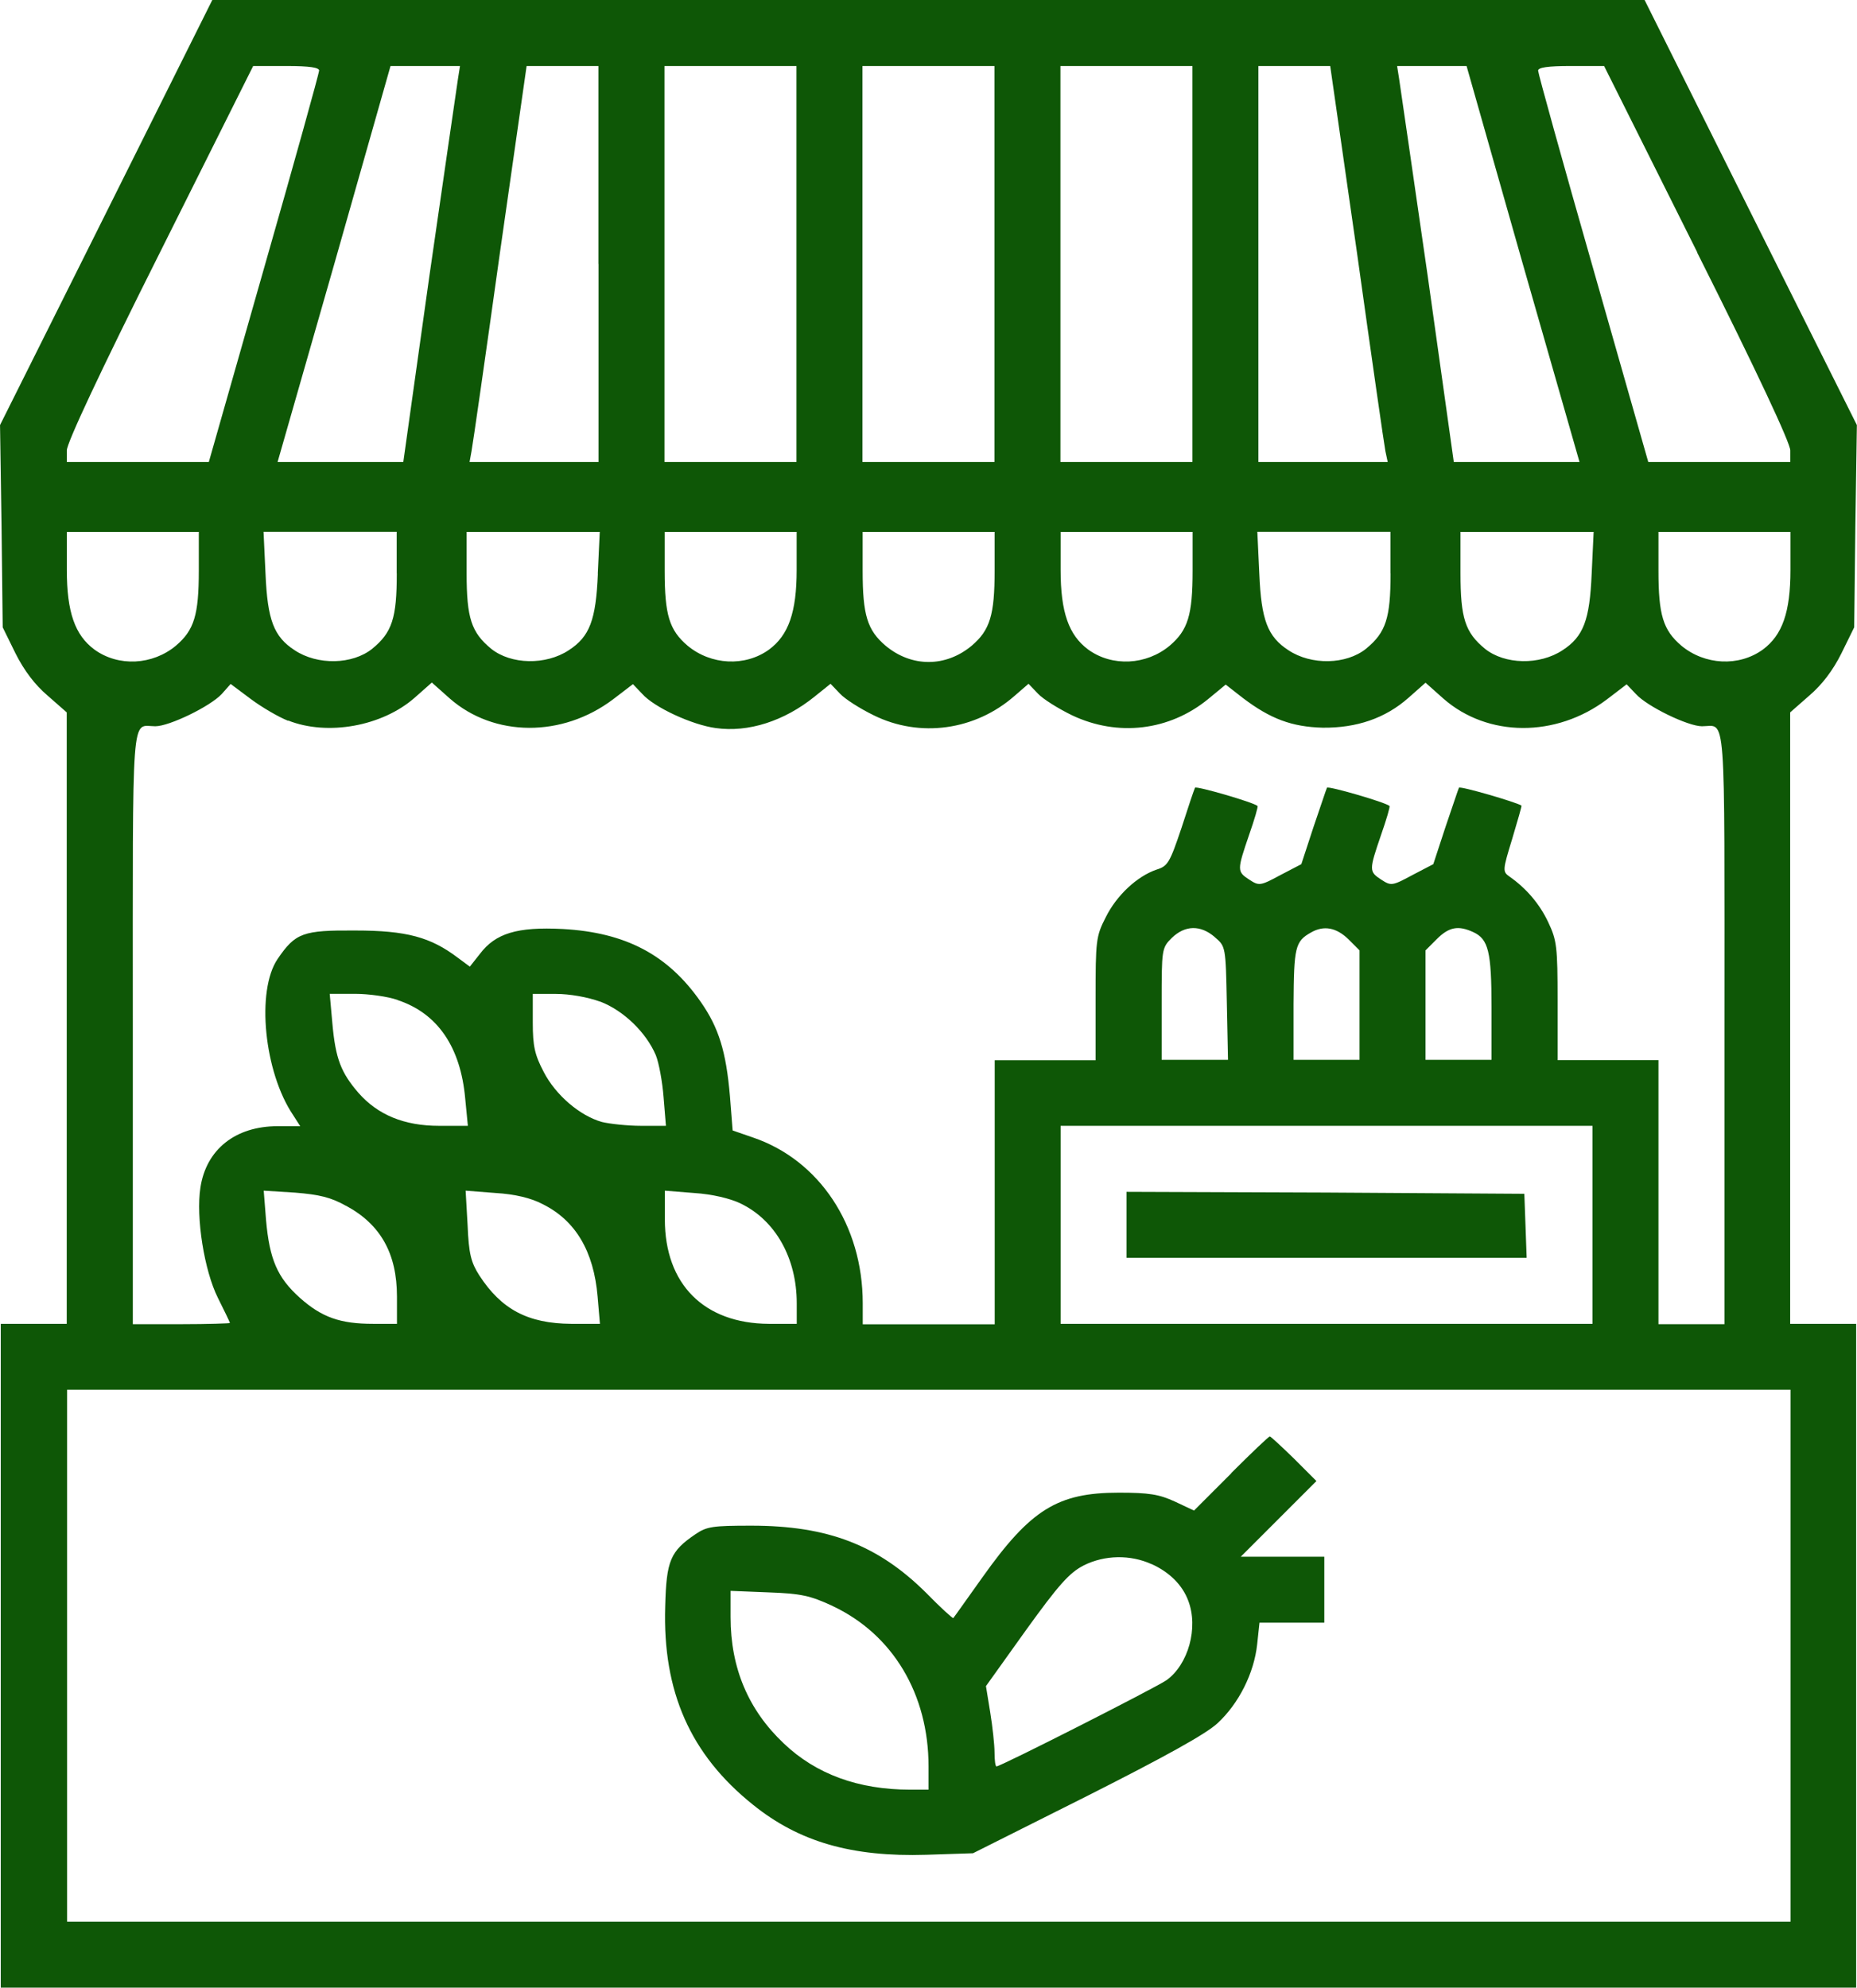 <?xml version="1.0" encoding="UTF-8"?>
<!DOCTYPE svg PUBLIC "-//W3C//DTD SVG 1.1//EN" "http://www.w3.org/Graphics/SVG/1.1/DTD/svg11.dtd">
<!-- Creator: CorelDRAW 2021 (64-Bit) -->
<svg xmlns="http://www.w3.org/2000/svg" xml:space="preserve" width="16.249mm" height="17.39mm" version="1.1" style="shape-rendering:geometricPrecision; text-rendering:geometricPrecision; image-rendering:optimizeQuality; fill-rule:evenodd; clip-rule:evenodd"
viewBox="0 0 207.67 222.26"
 xmlns:xlink="http://www.w3.org/1999/xlink"
 xmlns:xodm="http://www.corel.com/coreldraw/odm/2003">
 <defs>
  <style type="text/css">
   <![CDATA[
    .fil0 {fill:#0E5706;fill-rule:nonzero}
   ]]>
  </style>
 </defs>
 <g id="Layer_x0020_1">
  <g id="_1835910822672">
   <path class="fil0" d="M11.89 23.74l-11.89 23.79 0.17 11.29 0.13 11.33 1.43 2.91c0.96,1.91 2.17,3.52 3.6,4.73l2.13 1.87 0 34.16 0 34.21 -3.69 0 -3.69 0 0 37.11 0 37.12 103.75 0 103.75 0 0 -37.12 0 -37.11 -3.69 0 -3.69 0 0 -34.21 0 -34.16 2.13 -1.87c1.43,-1.22 2.65,-2.82 3.6,-4.73l1.43 -2.91 0.13 -11.33 0.17 -11.29 -11.89 -23.79 -11.85 -23.74 -80.09 0 -80.09 0 -11.85 23.74 -0 0zm23.79 -15.84c0,0.3 -2.78,10.29 -6.17,22.14l-6.16 21.62 -7.94 0 -7.94 0 0 -1.3c0,-0.82 3.73,-8.81 10.42,-22.14l10.42 -20.84 3.69 0c2.65,0 3.69,0.17 3.69,0.52l0 0zm15.54 0.87c-0.13,0.78 -1.56,10.77 -3.21,22.14l-2.91 20.75 -7.03 0 -7.03 0 6.34 -22.14 6.29 -22.14 3.86 0 3.91 0 -0.22 1.39zm15.71 20.75l0 22.14 -7.21 0 -7.21 0 0.22 -1.22c0.13,-0.65 1.56,-10.59 3.17,-22.14l2.99 -20.92 3.99 0 4.04 0 0 22.14 0 0zm22.14 0l0 22.14 -7.38 0 -7.38 0 0 -22.14 0 -22.14 7.38 0 7.38 0 0 22.14zm22.14 0l0 22.14 -7.38 0 -7.38 0 0 -22.14 0 -22.14 7.38 0 7.38 0 0 22.14zm22.14 0l0 22.14 -7.38 0 -7.38 0 0 -22.14 0 -22.14 7.38 0 7.38 0 0 22.14zm18.41 -1.22c1.61,11.55 3.04,21.49 3.17,22.14l0.26 1.22 -7.25 0 -7.21 0 0 -22.14 0 -22.14 4.04 0 3.99 0 3 20.92 0 0zm18.54 1.22l6.34 22.14 -7.03 0 -7.03 0 -2.91 -20.75c-1.65,-11.37 -3.08,-21.36 -3.21,-22.14l-0.22 -1.39 3.91 0 3.86 0 6.29 22.14zm19.49 -1.3c6.69,13.33 10.42,21.32 10.42,22.14l0 1.3 -7.94 0 -7.94 0 -6.16 -21.62c-3.39,-11.85 -6.16,-21.84 -6.16,-22.14 0,-0.35 1.04,-0.52 3.69,-0.52l3.69 0 10.42 20.84 0 0zm-167.56 35.6c0,4.95 -0.52,6.64 -2.56,8.38 -2.6,2.17 -6.42,2.39 -9.12,0.43 -2.17,-1.61 -3.08,-4.17 -3.08,-8.9l0 -4.25 7.38 0 7.38 0 0 4.34 0 0zm22.14 0.3c0,4.99 -0.52,6.6 -2.74,8.42 -2.21,1.78 -6.12,1.87 -8.68,0.17 -2.34,-1.52 -3.04,-3.39 -3.26,-8.55l-0.22 -4.69 7.47 0 7.42 0 0 4.64zm22.49 0.04c-0.22,5.17 -0.91,7.03 -3.26,8.55 -2.56,1.69 -6.47,1.61 -8.68,-0.17 -2.21,-1.82 -2.74,-3.43 -2.74,-8.42l0 -4.64 7.42 0 7.47 0 -0.22 4.69zm22.23 -0.43c0,4.73 -0.91,7.29 -3.08,8.9 -2.69,1.95 -6.51,1.74 -9.12,-0.43 -2.04,-1.74 -2.56,-3.43 -2.56,-8.38l0 -4.34 7.38 0 7.38 0 0 4.25 0 0zm22.14 0.09c0,4.95 -0.52,6.64 -2.56,8.38 -2.91,2.43 -6.73,2.43 -9.64,0 -2.04,-1.74 -2.56,-3.43 -2.56,-8.38l0 -4.34 7.38 0 7.38 0 0 4.34 0 0zm22.14 0c0,4.95 -0.52,6.64 -2.56,8.38 -2.6,2.17 -6.42,2.39 -9.12,0.43 -2.17,-1.61 -3.08,-4.17 -3.08,-8.9l0 -4.25 7.38 0 7.38 0 0 4.34 0 0zm22.14 0.3c0,4.99 -0.52,6.6 -2.74,8.42 -2.21,1.78 -6.12,1.87 -8.68,0.17 -2.34,-1.52 -3.04,-3.39 -3.26,-8.55l-0.22 -4.69 7.47 0 7.42 0 0 4.64zm22.49 0.04c-0.22,5.17 -0.91,7.03 -3.26,8.55 -2.56,1.69 -6.47,1.61 -8.68,-0.17 -2.21,-1.82 -2.73,-3.43 -2.73,-8.42l0 -4.64 7.42 0 7.47 0 -0.22 4.69zm22.23 -0.43c0,4.73 -0.91,7.29 -3.08,8.9 -2.69,1.95 -6.51,1.74 -9.12,-0.43 -2.04,-1.74 -2.56,-3.43 -2.56,-8.38l0 -4.34 7.38 0 7.38 0 0 4.25 0 0zm-168 16.84c4.39,1.74 10.51,0.65 14.15,-2.56l1.91 -1.69 2 1.78c4.95,4.34 12.59,4.39 18.28,0.09l2.21 -1.69 1.04 1.09c1.35,1.52 5.6,3.47 8.21,3.82 3.65,0.52 7.68,-0.78 11.07,-3.52l1.78 -1.43 1.04 1.09c0.56,0.61 2.26,1.69 3.78,2.43 5.17,2.56 11.37,1.69 15.76,-2.17l1.56 -1.35 1.04 1.09c0.56,0.61 2.3,1.69 3.82,2.43 5.12,2.43 10.9,1.74 15.24,-1.82l1.95 -1.61 1.95 1.52c3.04,2.3 5.43,3.21 8.9,3.3 3.78,0.04 6.99,-1.04 9.59,-3.34l1.91 -1.69 2 1.78c4.95,4.34 12.59,4.38 18.28,0.09l2.21 -1.69 1.04 1.09c1.26,1.39 5.82,3.6 7.38,3.6 2.74,0 2.52,-2.74 2.52,33.69l0 33.17 -3.69 0 -3.69 0 0 -14.76 0 -14.76 -5.64 0 -5.64 0 0 -6.64c0,-6.03 -0.09,-6.77 -1.04,-8.77 -0.95,-2.04 -2.47,-3.82 -4.34,-5.12 -0.78,-0.56 -0.78,-0.69 0.3,-4.21 0.61,-2.04 1.09,-3.69 1.04,-3.73 -0.61,-0.39 -6.86,-2.21 -6.99,-2 -0.09,0.17 -0.74,2.17 -1.52,4.43l-1.35 4.12 -2.34 1.22c-2.26,1.22 -2.39,1.22 -3.47,0.52 -1.39,-0.91 -1.39,-1.04 -0.04,-4.99 0.61,-1.74 1.04,-3.21 0.95,-3.26 -0.52,-0.43 -6.86,-2.26 -6.99,-2.04 -0.09,0.17 -0.74,2.17 -1.52,4.43l-1.35 4.12 -2.34 1.22c-2.26,1.22 -2.39,1.22 -3.47,0.52 -1.39,-0.91 -1.39,-1.04 -0.04,-4.99 0.61,-1.74 1.04,-3.21 0.95,-3.26 -0.52,-0.43 -6.86,-2.26 -6.99,-2.04 -0.09,0.17 -0.78,2.21 -1.52,4.52 -1.3,3.86 -1.52,4.25 -2.78,4.64 -2.17,0.74 -4.47,2.87 -5.69,5.34 -1.09,2.13 -1.13,2.6 -1.13,9.12l0 6.86 -5.64 0 -5.64 0 0 14.76 0 14.76 -7.38 0 -7.38 0 0 -2.35c0,-8.73 -4.86,-16.02 -12.29,-18.54l-2.26 -0.78 -0.3 -3.82c-0.43,-5.04 -1.26,-7.68 -3.26,-10.55 -3.69,-5.3 -8.42,-7.77 -15.45,-8.16 -5.08,-0.26 -7.51,0.48 -9.25,2.78l-1.13 1.43 -1.35 -1c-3.04,-2.3 -5.73,-3.04 -11.46,-3.04 -5.86,-0.04 -6.69,0.26 -8.68,3.17 -2.43,3.56 -1.52,12.68 1.74,17.49l0.78 1.22 -2.52 0c-4.73,0 -7.99,2.6 -8.64,6.86 -0.52,3.34 0.43,9.29 1.95,12.33 0.74,1.48 1.35,2.74 1.35,2.82 0,0.04 -2.43,0.13 -5.43,0.13l-5.43 0 0 -33.17c0,-36.42 -0.22,-33.69 2.52,-33.69 1.56,0 6.12,-2.21 7.42,-3.6l1 -1.13 2.26 1.69c1.22,0.91 3.08,2 4.17,2.43l-0 0zm103.62 24.22c1.22,1.04 1.22,1.04 1.35,7.38l0.13 6.34 -3.69 0 -3.73 0 0 -6.25c0,-6.12 0,-6.25 1.13,-7.38 1.48,-1.43 3.21,-1.48 4.82,-0.09l0 0zm14.93 0.22l1.26 1.26 0 6.12 0 6.12 -3.69 0 -3.69 0 0 -6.21c0.04,-6.38 0.17,-7.03 1.95,-8.03 1.43,-0.82 2.82,-0.56 4.17,0.74l0 0zm13.98 -0.78c1.69,0.78 2.04,2.17 2.04,8.42l0 5.86 -3.69 0 -3.69 0 0 -6.12 0 -6.12 1.26 -1.26c1.35,-1.35 2.39,-1.56 4.08,-0.78l0 0zm-120.29 7.6c4.47,1.48 7.03,5.25 7.55,10.98l0.3 3.08 -3.21 0c-3.91,0 -6.86,-1.22 -9.03,-3.69 -1.95,-2.26 -2.56,-3.82 -2.91,-7.73l-0.3 -3.34 2.82 0c1.52,0 3.69,0.3 4.78,0.69zm22.66 0.17c2.6,1 5.12,3.43 6.21,5.99 0.35,0.87 0.74,3 0.87,4.73l0.26 3.17 -2.78 0c-1.52,0 -3.52,-0.22 -4.38,-0.43 -2.47,-0.7 -5.17,-3 -6.51,-5.6 -1,-1.91 -1.22,-2.87 -1.22,-5.51l0 -3.21 2.6 0c1.52,0 3.52,0.35 4.95,0.87zm110.96 24.96l0 11.07 -29.74 0 -29.74 0 0 -11.07 0 -11.07 29.74 0 29.74 0 0 11.07zm-139.39 -2.13c3.86,2.08 5.69,5.34 5.69,10.16l0 3.04 -2.65 0c-3.73,0 -5.77,-0.74 -8.21,-2.91 -2.52,-2.26 -3.39,-4.3 -3.78,-8.68l-0.26 -3.3 3.52 0.22c2.69,0.22 3.99,0.52 5.69,1.48l0 0zm22.01 -0.17c3.65,1.82 5.69,5.25 6.12,10.33l0.26 3.04 -3.21 0c-4.86,-0.04 -7.81,-1.61 -10.29,-5.43 -0.91,-1.43 -1.17,-2.39 -1.3,-5.6l-0.22 -3.86 3.34 0.26c2.17,0.13 3.99,0.56 5.3,1.26l0 0zm22.1 -0.09c3.91,1.87 6.29,6.12 6.29,11.16l0 2.3 -3.12 0c-7.25,-0.04 -11.63,-4.43 -11.63,-11.68l0 -3.21 3.26 0.26c2.04,0.13 4.04,0.61 5.21,1.17zm117.43 50.57l0 29.74 -96.37 0 -96.37 0 0 -29.74 0 -29.74 96.37 0 96.37 0 0 29.74z"/>
   <polygon class="fil0" points="125.98,136.96 125.98,140.65 148.33,140.65 170.73,140.65 170.6,137.04 170.47,133.49 148.25,133.35 125.98,133.27 125.98,136.96 "/>
   <path class="fil0" d="M137.7 164.74l-4.17 4.17 -2.13 -1c-1.78,-0.82 -2.91,-1 -6.29,-1 -6.82,0 -9.85,1.87 -15.24,9.46 -1.74,2.43 -3.17,4.47 -3.26,4.56 -0.04,0.09 -1.43,-1.17 -3.04,-2.82 -5.38,-5.34 -10.98,-7.51 -19.54,-7.51 -4.3,0 -4.99,0.09 -6.25,0.95 -2.82,1.91 -3.26,2.95 -3.39,8.07 -0.3,9.55 2.82,16.58 9.81,22.18 5.17,4.17 11.07,5.86 19.4,5.6l5.21 -0.17 12.72 -6.38c8.77,-4.43 13.33,-6.95 14.63,-8.16 2.39,-2.21 4.08,-5.6 4.43,-8.81l0.26 -2.43 3.6 0 3.65 0 0 -3.69 0 -3.69 -4.65 0 -4.69 0 4.25 -4.25 4.21 -4.21 -2.52 -2.52c-1.39,-1.35 -2.6,-2.47 -2.69,-2.47 -0.13,0 -2.08,1.87 -4.34,4.12l0 -0zm-8.9 10.16c2,0.91 3.43,2.34 4.08,4.08 1.17,3.04 0,7.16 -2.43,8.9 -1.17,0.82 -18.54,9.64 -19.01,9.64 -0.13,0 -0.22,-0.69 -0.22,-1.56 0,-0.83 -0.22,-2.87 -0.48,-4.47l-0.48 -2.95 4.47 -6.25c3.69,-5.12 4.86,-6.42 6.47,-7.25 2.34,-1.17 5.21,-1.22 7.6,-0.13l0 0zm-35.68 4.69c6.73,3.17 10.72,9.85 10.72,17.93l0 2.6 -2.04 0c-5.82,0 -10.55,-1.74 -14.15,-5.17 -3.95,-3.73 -5.95,-8.42 -5.95,-14.11l0 -2.95 4.25 0.17c3.6,0.13 4.64,0.35 7.16,1.52l0 0z"/>
  </g>
 </g>
</svg>
